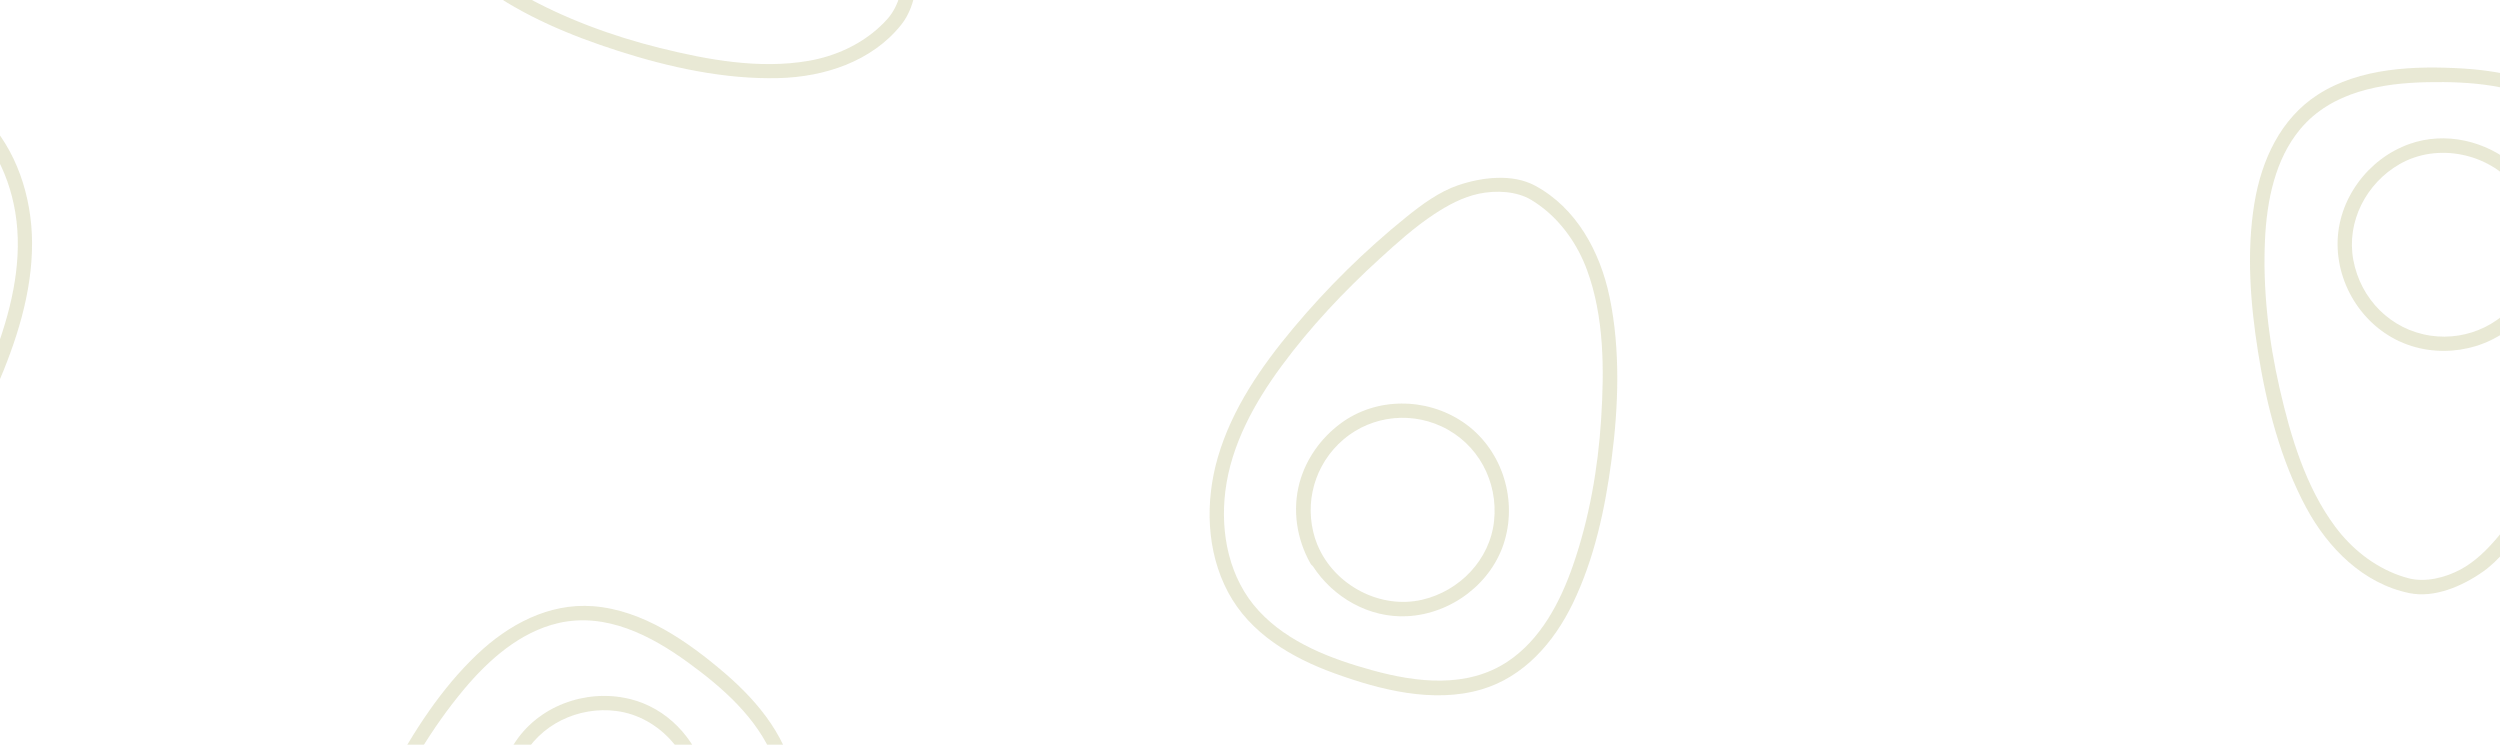 <svg fill="none" height="572" viewBox="0 0 1920 572" width="1920" xmlns="http://www.w3.org/2000/svg" xmlns:xlink="http://www.w3.org/1999/xlink"><clipPath id="a"><path d="m0 0h1920v572h-1920z"/></clipPath><g clip-path="url(#a)" fill="#8f8f2d" opacity=".2"><path d="m1236.06 227.72c-7.19-34.32-25.38-68.15-57.27-85.2-17.41-9.31-40.68-6.41-58.86-.28-14.52 4.9-28.1 14.94-39.91 24.47-31.64 25.53-60.76 54.22-86.83 85.41-24.6 29.44-47.05 61.87-57.88 99.09-9.85 33.83-8.93 72.09 7.86 103.62 16.86 31.66 48.77 50.31 81.46 62.19 35.1 12.76 76.09 23.32 113.04 12.48 32.7-9.59 55.71-36.12 70.16-65.93 16.65-34.36 24.9-72.94 29.83-110.57 5.37-40.98 6.93-84.6-1.59-125.27zm-6.35 93.83c-2.42 38.16-9.15 76.82-21.75 112.99-9.73 27.92-24.78 56.72-50.06 73.52-31.14 20.68-69.77 16.15-103.97 6.72-31.52-8.69-64.45-21.03-87.15-45.59-22.81-24.68-29.79-59.61-25.69-92.24 4.44-35.32 22.28-67.54 43.09-95.79 22.09-29.99 48.01-57.48 75.51-82.54 13.26-12.08 26.86-24.34 41.88-34.21 10.53-6.92 21.95-13.1 34.39-15.68 12.88-2.67 28.72-2.08 40.23 4.9 17.88 10.84 31.45 27.82 39.85 46.83 1.02 2.3 1.96 4.64 2.83 7 13.2 35.86 13.22 76.42 10.83 114.08z"/><path d="m1123.38 324.04c-28.17-18.95-66.67-19.12-94.04 1.37-14.96 11.2-26.31 27.09-31.25 45.19-5.71 20.88-2.24 43.49 8.38 62.21.48.85 1.08 1.47 1.73 1.9 15.59 24.12 43.3 40.07 72.59 38.53 33.89-1.78 65.33-25.39 74.85-58.24 9.74-33.6-3.11-71.36-32.25-90.96zm24.05 76.18c-3.2 29.69-26.41 53.65-55.12 60.36-32.35 7.56-67.43-11.11-80.29-41.6-.1-.23-.21-.45-.33-.66-10.55-26.44-4.52-56.76 16.17-77.23 20.9-20.68 52.48-26 79.17-13.64 27.97 12.95 43.69 42.25 40.4 72.77z"/><path d="m598.05 59.989c35.05-.91 71.6-12.72 94.11-41.02 12.29-15.45 13.62-38.86 10.85-57.86-2.21-15.17-9.65-30.33-16.9-43.65-19.42-35.711-42.41-69.52-68.41-100.77-24.53-29.49-52.4-57.4-87.07-74.75-31.51-15.77-69.31-21.74-103.35-10.89-34.17 10.89-58.25 38.93-75.82 68.95-18.86 32.23-36.62 70.66-32.6 108.951 3.56 33.9 25.52 61.3 52.25 80.86 30.81 22.55 67.27 37.6 103.41 49.22 39.35 12.65 81.98 22.03 123.52 20.95zm-91.16-23.11c-37.1-9.24-73.93-22.8-107.24-41.7-25.72-14.59-51.35-34.57-63.32-62.46-14.75-34.35-3.34-71.53 12.08-103.49 14.21-29.44 32.27-59.62 60.51-77.54 28.38-18 64-18.59 95.36-8.69 33.95 10.71 62.43 34.05 86.48 59.61 25.53 27.12 47.91 57.56 67.63 89.12 9.5 15.21 19.11 30.8 26.12 47.34 4.91 11.6 8.94 23.95 9.24 36.64.32 13.15-3.12 28.62-12.05 38.69-13.88 15.64-33.02 25.94-53.23 30.79-2.45.59-4.92 1.1-7.4 1.53-37.64 6.54-77.55-.73-114.17-9.85z"/><path d="m1771.27 390.05c16.63 30.87 43.68 58.14 79.09 65.45 19.34 3.99 40.83-5.4 56.52-16.44 12.53-8.82 22.71-22.31 31.32-34.78 23.1-33.46 42.88-69.23 59.03-106.54 15.24-35.21 27.56-72.68 27.38-111.44-.16-35.24-11.9-71.66-36.94-97.13-25.15-25.57-61.04-34.4-95.76-36.52-37.28-2.28-79.58-.77-111.93 20.11-28.64 18.48-43.17 50.45-48.56 83.13-6.21 37.67-3.18 77 2.77 114.49 6.48 40.82 17.36 83.09 37.07 119.67zm-20.53-91.77c-8.51-37.27-13.03-76.26-11.21-114.52 1.41-29.54 7.66-61.42 27.14-84.7 23.99-28.66 62.32-35.28 97.79-35.95 32.69-.62 67.77 1.87 96.5 18.98 28.88 17.2 45.48 48.71 50.81 81.16 5.77 35.13-2.2 71.08-14.14 104.08-12.68 35.03-29.72 68.74-48.98 100.58-9.28 15.34-18.85 30.96-30.45 44.68-8.13 9.62-17.33 18.79-28.52 24.79-11.59 6.22-26.95 10.14-39.97 6.71-20.22-5.32-38.05-17.76-51.5-33.59-1.63-1.92-3.2-3.89-4.71-5.91-22.83-30.64-34.36-69.53-42.76-106.32z"/><path d="m1851.99 265.71c32.39 10.17 69.36-.59 89.79-28 11.16-14.98 17.54-33.44 17.15-52.2-.45-21.64-10.2-42.34-25.69-57.27-.7-.68-1.45-1.1-2.2-1.33-21.8-18.7-52.89-26.13-80.54-16.35-32 11.32-55.43 42.89-55.24 77.08.2 34.98 23.23 67.54 56.74 78.07zm-44.68-66.23c-5.36-29.38 10.1-58.94 35.73-73.52 28.87-16.43 67.82-8.48 88.79 17.1.16.2.33.37.5.54 17.62 22.36 20.45 53.14 6.41 78.65-14.18 25.76-42.94 39.82-72.04 35.55-30.49-4.48-53.88-28.12-59.39-58.31z"/><path d="m-228.73 390.05c16.63 30.87 43.68 58.14 79.09 65.45 19.34 3.99 40.83-5.4 56.52-16.44 12.53-8.82 22.71-22.31 31.32-34.78 23.1-33.46 42.88-69.23 59.03-106.54 15.24-35.21 27.56-72.68 27.38-111.44-.16-35.24-11.9-71.66-36.94-97.13-25.15-25.57-61.04-34.4-95.76-36.52-37.28-2.28-79.58-.77-111.93 20.11-28.64 18.48-43.17 50.45-48.56 83.13-6.21 37.67-3.18 77 2.77 114.49 6.48 40.82 17.36 83.09 37.07 119.67zm-20.53-91.77c-8.51-37.27-13.03-76.26-11.21-114.52 1.41-29.54 7.66-61.42 27.14-84.7 23.99-28.66 62.32-35.28 97.79-35.95 32.69-.62 67.77 1.87 96.5 18.98 28.88 17.2 45.48 48.71 50.81 81.16 5.77 35.13-2.2 71.08-14.14 104.08-12.68 35.03-29.72 68.74-48.98 100.58-9.28 15.34-18.85 30.96-30.45 44.68-8.13 9.62-17.33 18.79-28.52 24.79-11.59 6.22-26.95 10.14-39.97 6.71-20.22-5.32-38.05-17.76-51.5-33.59-1.63-1.92-3.2-3.89-4.71-5.91-22.83-30.64-34.36-69.53-42.76-106.32z"/><path d="m256.9 713.28c-5.37 34.65-.27 72.72 23.55 99.92 13.01 14.85 35.81 20.34 54.99 21.01 15.32.54 31.57-4.08 45.97-8.83 38.61-12.73 75.98-29.31 111.37-49.31 33.4-18.87 65.84-41.31 89.1-72.32 21.14-28.19 33.77-64.31 29.18-99.74-4.61-35.57-27.9-64.27-54.3-86.92-28.35-24.32-62.98-48.65-101.38-51.53-33.99-2.55-64.87 14.16-88.9 36.97-27.69 26.28-49.02 59.47-66.9 92.95-19.47 36.46-36.32 76.72-42.68 117.79zm39.02-85.56c15.72-34.85 35.64-68.66 60.19-98.07 18.95-22.7 43.19-44.35 72.77-51.15 36.43-8.37 70.98 9.49 99.66 30.37 26.43 19.24 52.9 42.4 65.48 73.39 12.65 31.14 6.86 66.29-8.48 95.38-16.6 31.49-44.66 55.35-74.1 74.44-31.25 20.27-65.19 36.86-99.76 50.62-16.66 6.63-33.72 13.31-51.25 17.24-12.29 2.76-25.16 4.52-37.71 2.55-13-2.04-27.61-8.18-35.92-18.77-12.91-16.45-19.62-37.13-20.78-57.87-.14-2.52-.2-5.04-.18-7.55.29-38.21 14.57-76.18 30.09-110.58z"/><path d="m396.3 662.87c19.68 27.66 55.65 41.39 88.49 31.87 17.94-5.2 34.17-16.08 45.18-31.27 12.7-17.53 17.42-39.91 14.09-61.17-.15-.96-.49-1.75-.95-2.39-6.09-28.07-26.39-52.76-54.34-61.65-32.34-10.28-70.08.73-90.57 28.11-20.96 28.01-22.25 67.87-1.89 96.49zm4.36-79.77c13.46-26.66 43.63-40.9 72.86-37.05 32.93 4.33 59.19 34.17 60.47 67.23 0 .25.04.49.07.73.55 28.46-15.78 54.71-42.36 66.57-26.85 11.98-58.27 5.83-78.89-15.15-21.6-21.98-25.98-54.94-12.15-82.34z"/></g></svg>